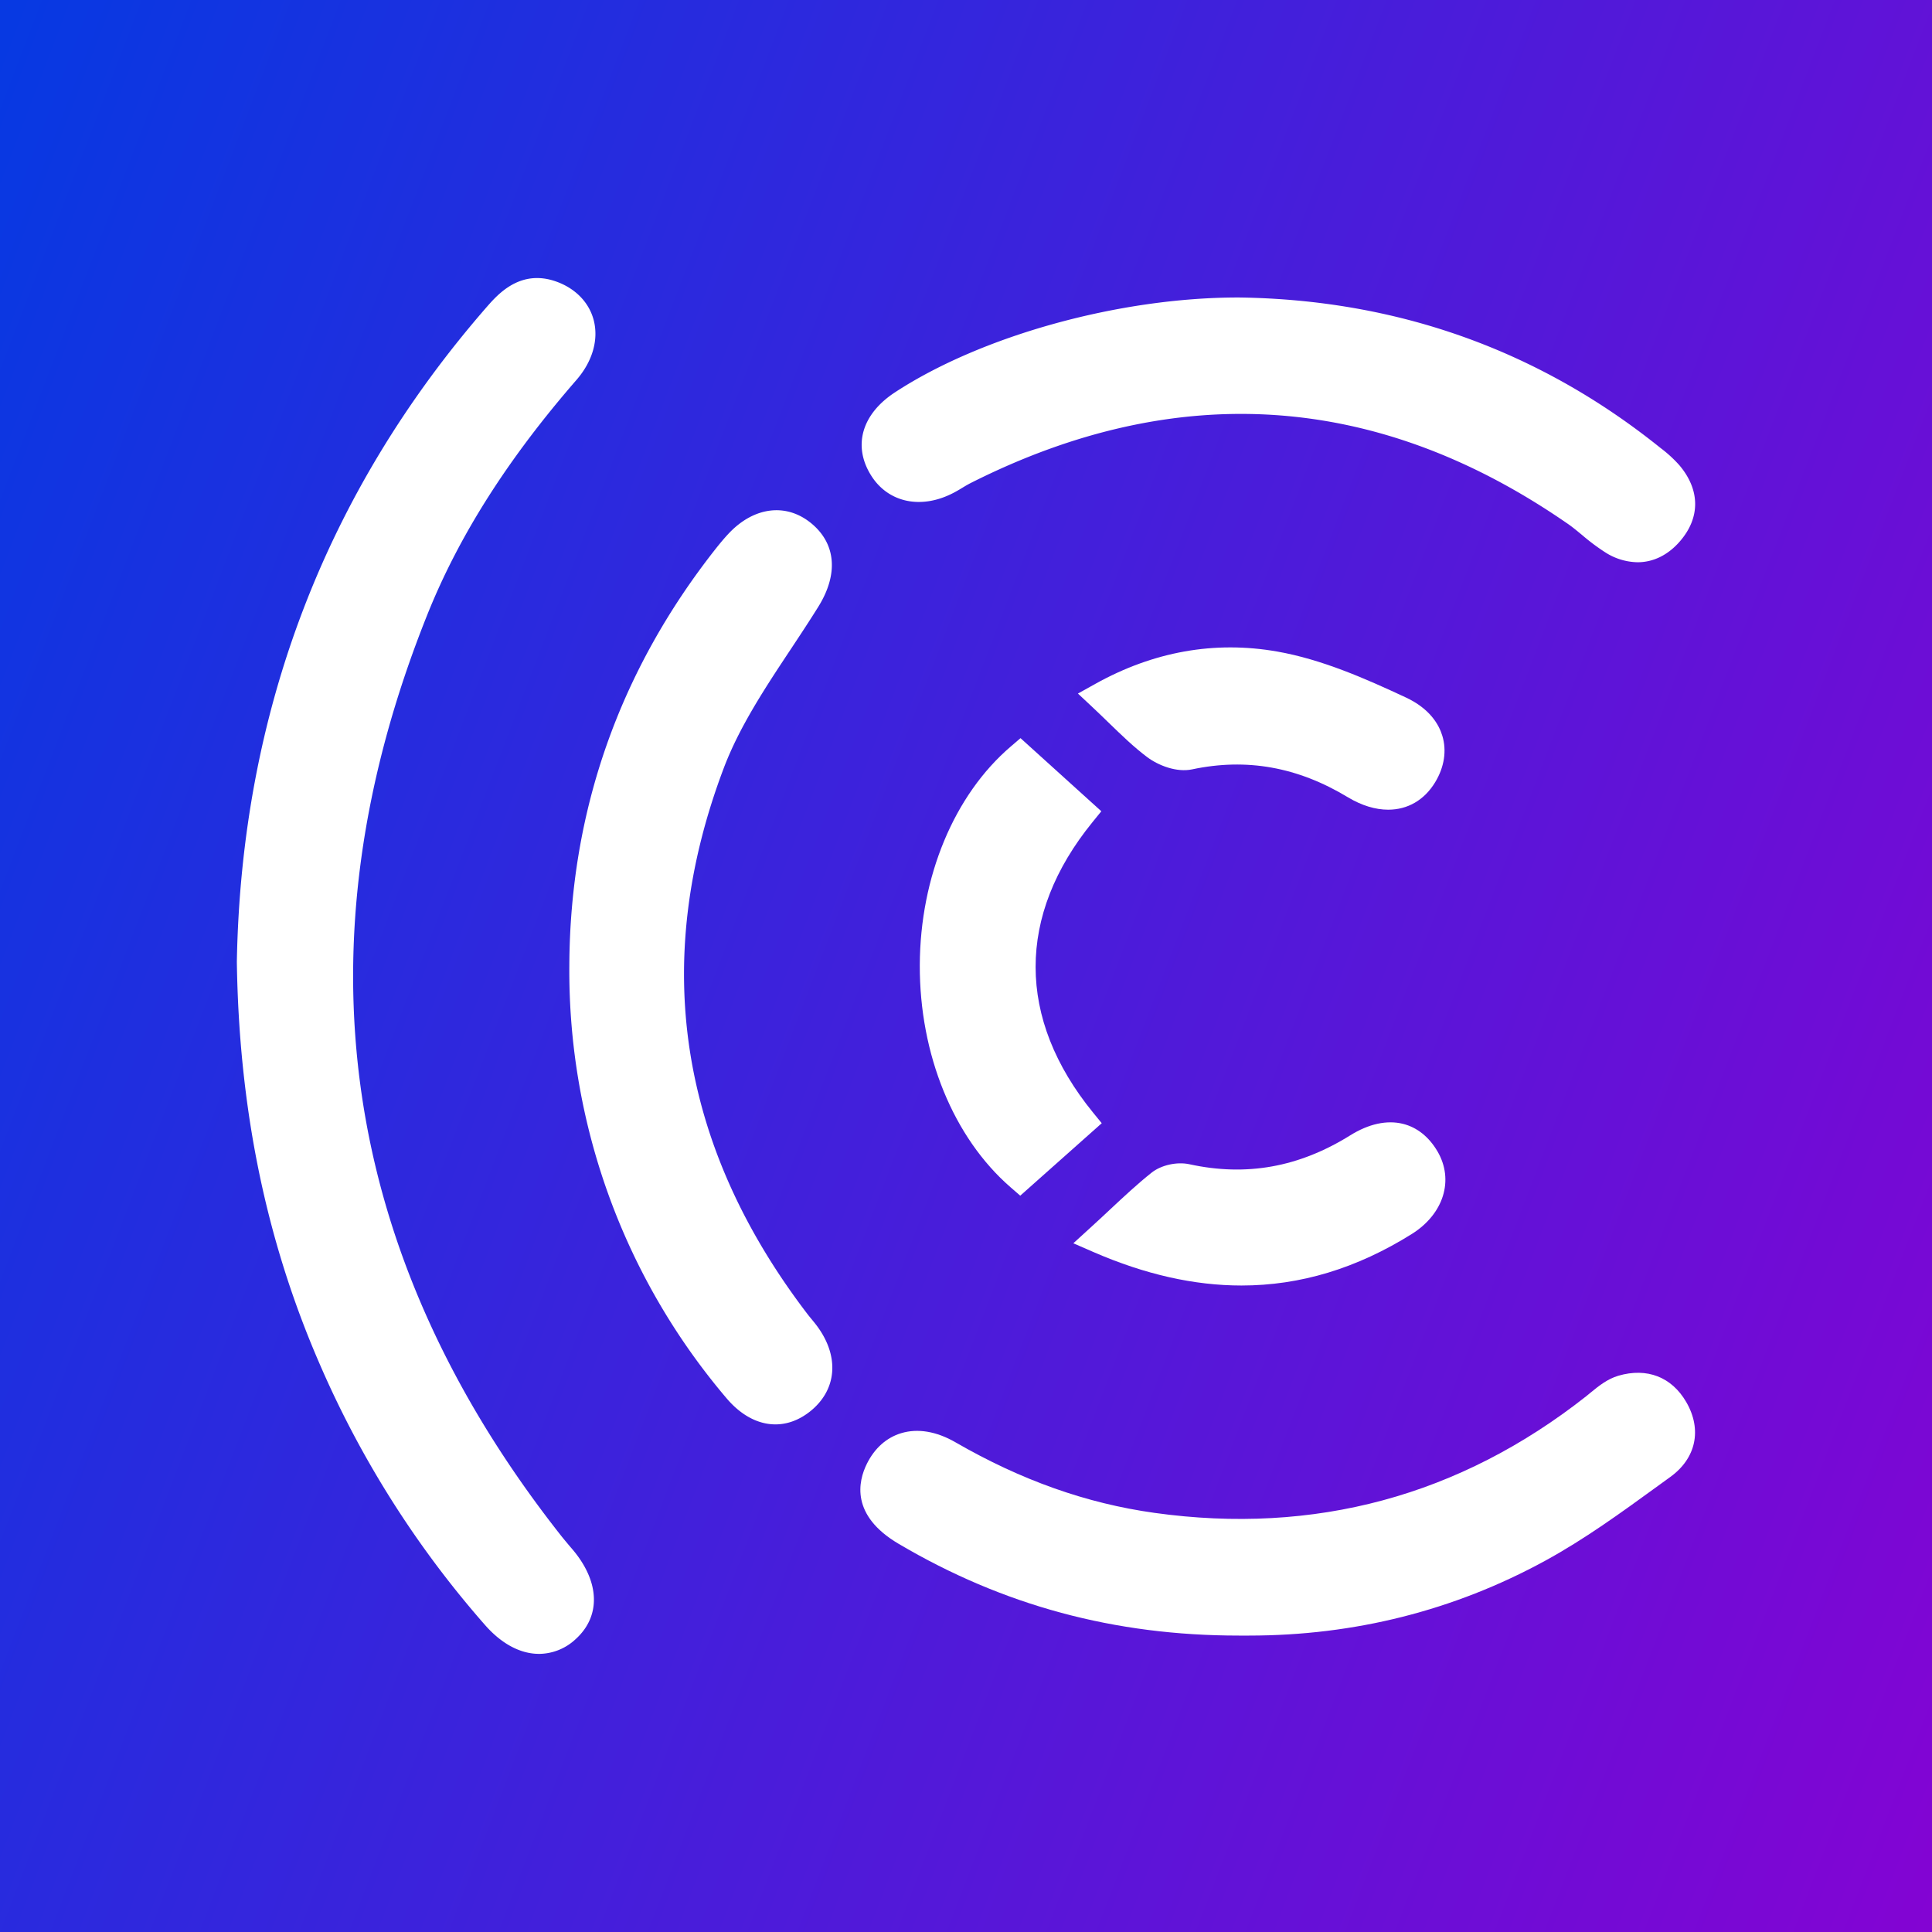 <svg id="Layer_1" data-name="Layer 1" xmlns="http://www.w3.org/2000/svg" xmlns:xlink="http://www.w3.org/1999/xlink" viewBox="0 0 1080 1080"><rect x="0" y="0" width="1080" height="1080" fill="#808080" stroke="none"/><defs><style>.cls-1{fill:url(#linear-gradient);}.cls-2{fill:#fff;}</style><linearGradient id="linear-gradient" x1="-102.95" y1="294.09" x2="1208.58" y2="795.72" gradientUnits="userSpaceOnUse"><stop offset="0" stop-color="#0739e2"/><stop offset="1" stop-color="#8503d3"/></linearGradient></defs><title>logo</title><rect class="cls-1" width="1080" height="1080"/><path class="cls-2" d="M318.37,864.19c-1.76-2.1-3.53-4.19-5.22-6.35C189.91,701.11,164.93,528.05,238.93,343.47c17.65-44,44.91-86.91,83.33-131.1h0c8.93-10.29,12.45-22.43,9.64-33.34-2.53-9.81-10.06-17.66-20.66-21.53-20.35-7.45-33,7.1-39.14,14.09C181.9,275.11,134.89,398.2,132.4,537.7c1.21,82,16.22,155.2,45.87,223.78a554.77,554.77,0,0,0,92.94,147c8.74,9.92,18.6,15.45,28.51,16,.55,0,1.1.05,1.65.05a30.18,30.18,0,0,0,20.44-8.26c14.05-12.72,13.54-31.73-1.34-49.62Z"/><path class="cls-2" d="M453.62,737.35c-.76-.92-1.52-1.84-2.25-2.79h0c-72-94.2-87.75-196.88-46.79-305.17,8.73-23.1,23.22-45,37.24-66.14,5.21-7.86,10.59-16,15.65-24.12,11.17-18,9.89-34.84-3.52-46.23-14-11.9-32.27-9.83-46.53,5.25-2.16,2.29-4.31,4.81-7,8.18-54.18,68.52-81.82,147.11-82.16,233.54a368.85,368.85,0,0,0,88,241.9c8.15,9.57,17.7,14.47,27.21,14.47,6.56,0,13.09-2.33,19.14-7.06,15.27-12,16.86-30.8,4.06-48C455.69,739.86,454.65,738.6,453.62,737.35Z"/><path class="cls-2" d="M904.65,769.05c-6.16,1.81-11.13,5.86-15.5,9.44-.82.66-1.62,1.32-2.43,2C816,836.23,734.81,858.18,645.34,845.7c-38-5.3-74.42-18.21-111.21-39.44-10.61-6.13-21.12-7.9-30.35-5.11-8.22,2.48-14.86,8.39-19.18,17.08-4.93,9.91-9.18,28.89,17.71,44.76,58.47,34.52,120.75,51.31,190.19,51.31h5.74c58.87,0,114.51-14,165.39-41.76,22-12,42.56-26.93,62.45-41.38l7.69-5.58c14.35-10.39,17.77-26.39,8.9-41.75C934.54,769.74,920.67,764.36,904.65,769.05Z"/><path class="cls-2" d="M532.89,275.57c1.78-.92,3.51-1.94,5.24-3s3.2-1.9,4.86-2.74c115.14-57.94,227.08-50.37,332.72,22.51,3,2,5.8,4.37,8.81,6.84a117.47,117.47,0,0,0,12.82,9.58,34.44,34.44,0,0,0,18.08,5.54c8.77,0,17.08-4,23.83-11.89,11.28-13.15,11.13-28.56-.42-42.28a72.07,72.07,0,0,0-10.46-9.61l-.58-.46C860,195.67,780.89,167.48,692.57,166.3h-.46c-66.35,0-143.39,21.3-191.87,53.06-18.53,12.14-23.63,29.93-13.3,46.4C496.46,281,514.92,284.91,532.89,275.57Z"/><path class="cls-2" d="M565.05,417.28c-31.68,27.08-50.7,72.79-50.88,122.25C514,589.53,533,636,564.94,663.72l5.38,4.67,45.56-40.51-4.9-6c-42.69-52.46-42.76-110.13-.2-162.38l4.87-6-45.18-40.87Z"/><path class="cls-2" d="M694,718.61c32.9,0,64.43-9.57,95.13-28.75,17.9-11.18,23.83-30.2,14.42-46.26-4.76-8.11-11.44-13.43-19.33-15.38-8.93-2.2-19.12,0-29.45,6.46-28.62,17.81-58,23.1-89.89,16.14-6.92-1.51-15.78.46-21.08,4.67-7.89,6.27-15.16,13.06-23.57,20.91-3.43,3.2-7,6.58-11,10.18L600,695l11.48,5C640.11,712.41,667.51,718.61,694,718.61Z"/><path class="cls-2" d="M641.16,423.14c6.33,4.77,16.56,8.77,25.23,6.94,30.47-6.46,59-1.37,87.08,15.59,7.74,4.66,15.43,6.95,22.54,6.95,10.73,0,20.11-5.22,26.25-15.34,5.12-8.44,6.55-17.68,4-26-1.91-6.31-7-15.14-20.33-21.37-22.71-10.6-47-21.32-72.07-25.72-34.88-6.1-69.06,0-101.58,18.1l-9.71,5.41,8.12,7.6c3.25,3.05,6.31,6,9.27,8.89C627,411,633.69,417.51,641.16,423.14Z"/></svg>